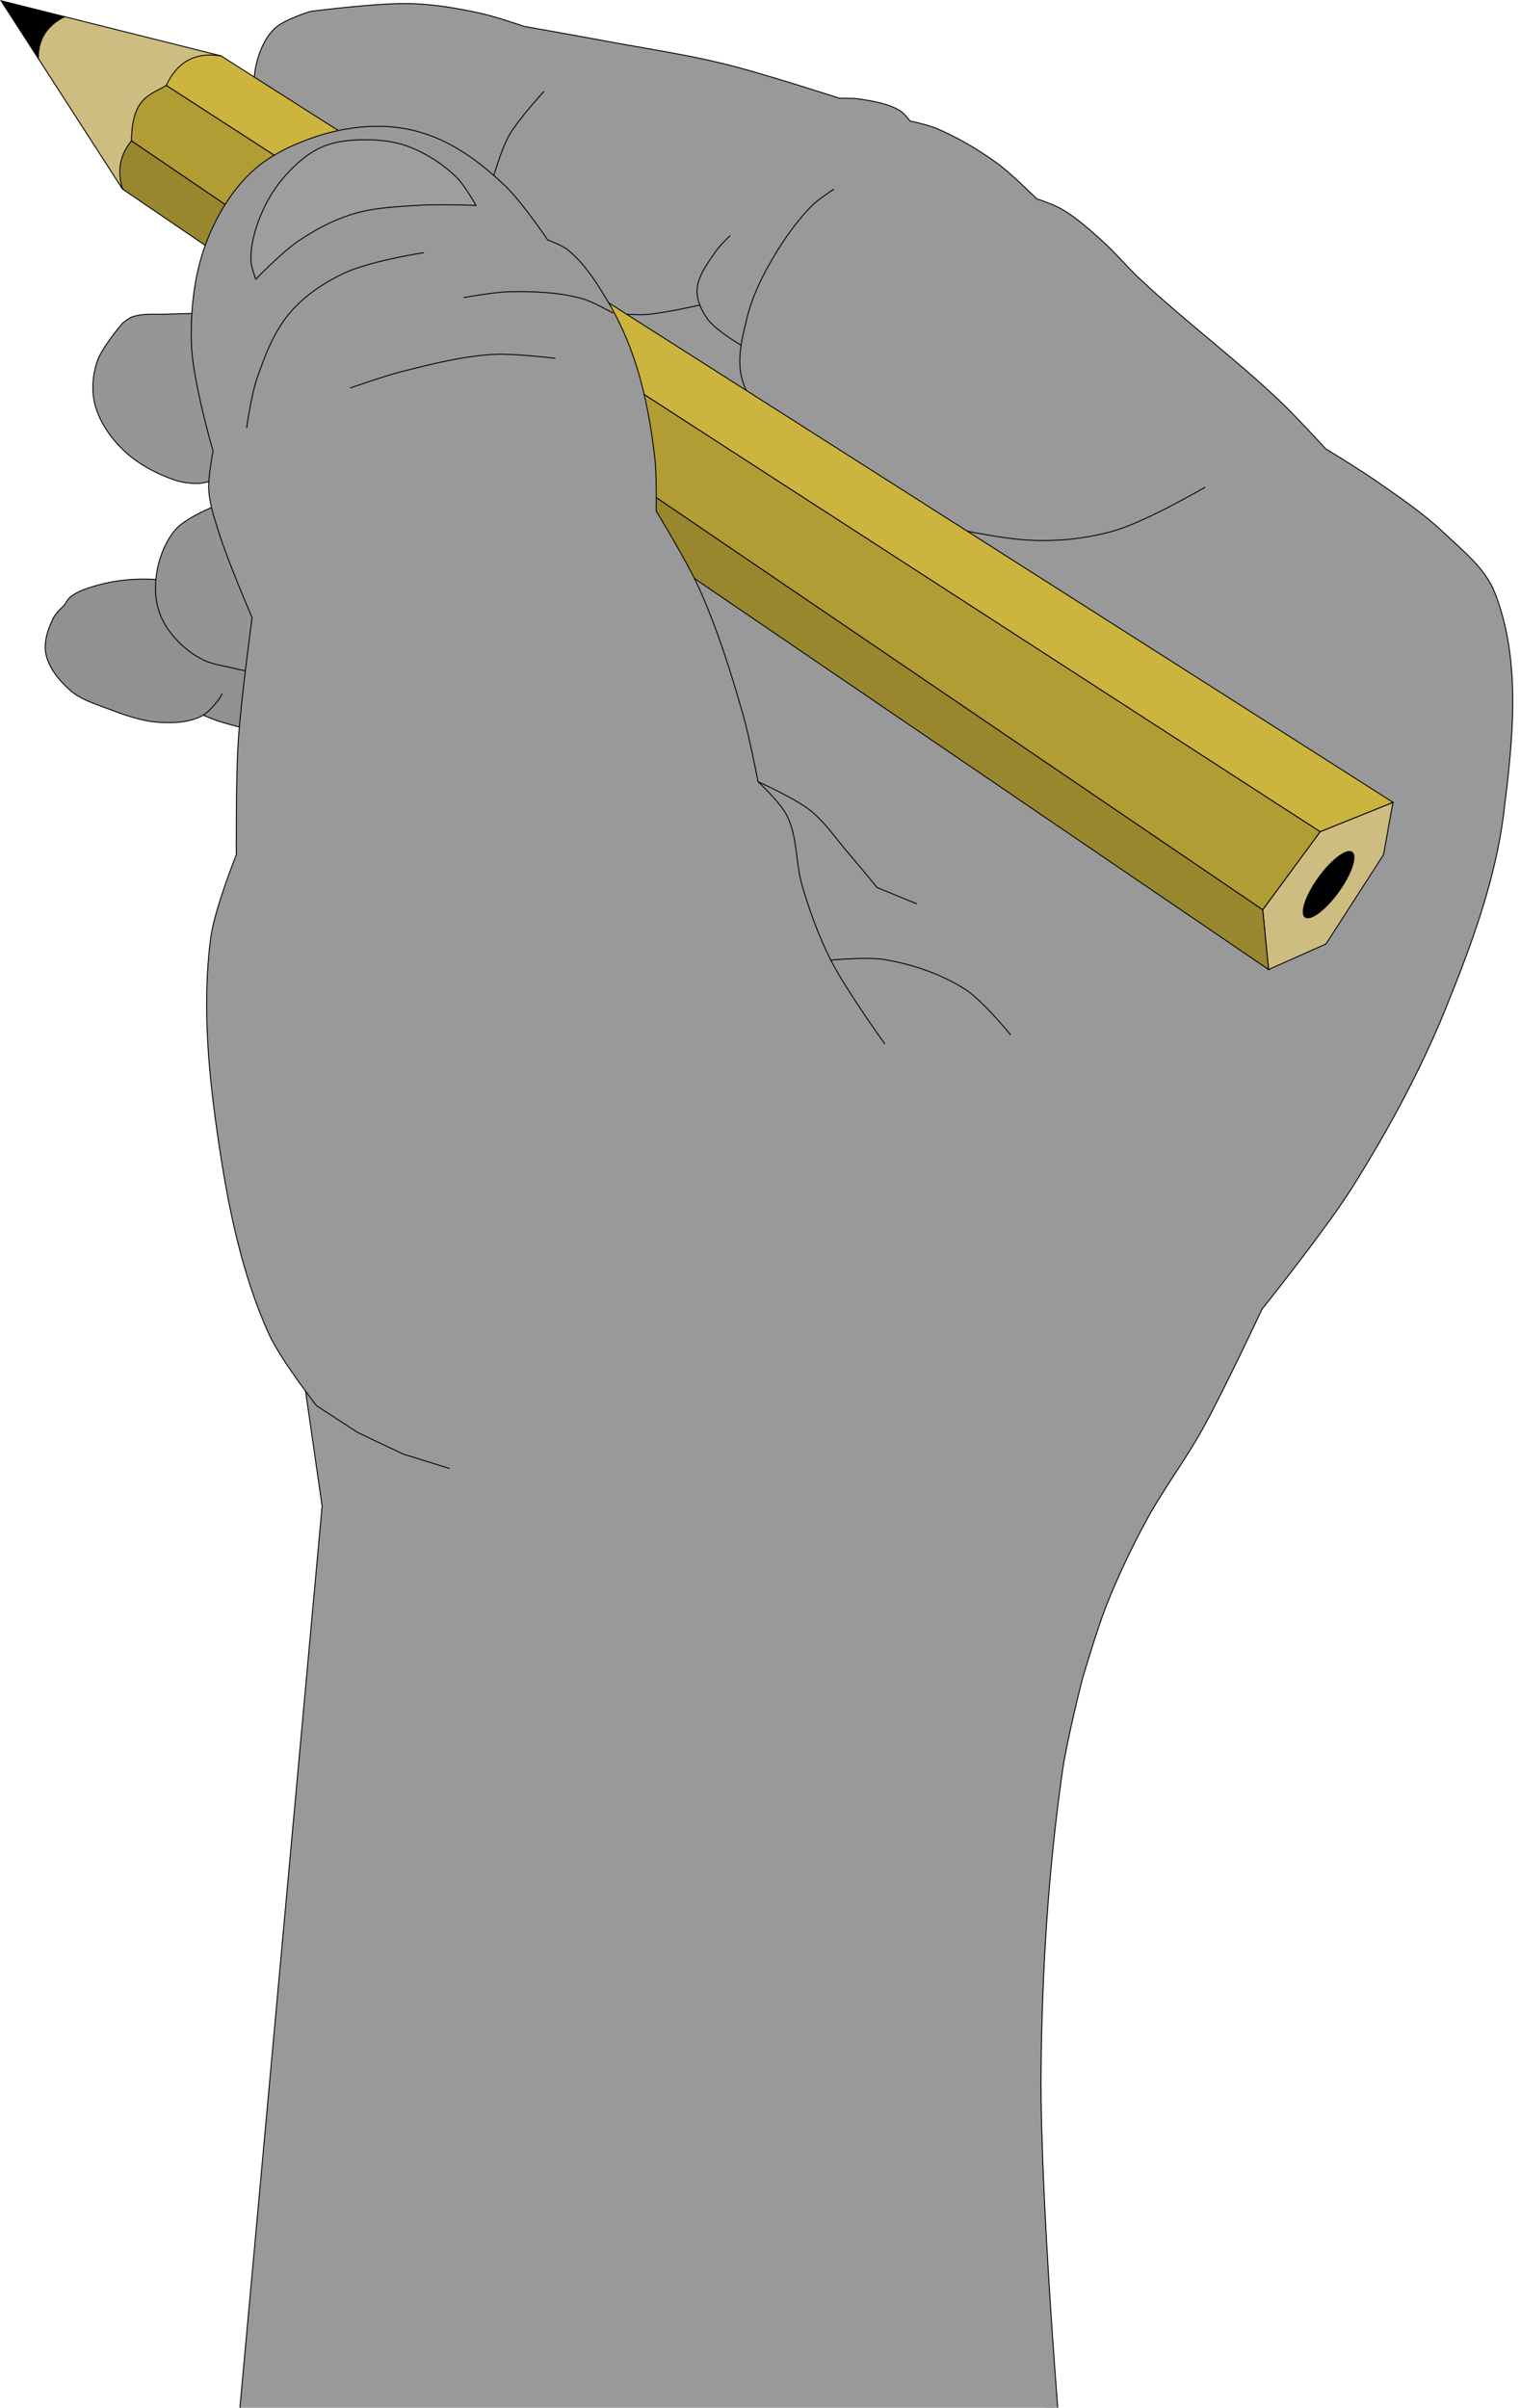 <?xml version="1.0" encoding="UTF-8" standalone="no"?>
<!-- Created with Inkscape (http://www.inkscape.org/) -->

<svg
   width="1610"
   height="2550"
   viewBox="0 0 425.979 674.687"
   version="1.1"
   id="svg5"
   xml:space="preserve"
   inkscape:version="1.2.1 (9c6d41e410, 2022-07-14)"
   sodipodi:docname="hand.svg"
   inkscape:export-filename="..\..\..\Desktop\hand.png"
   inkscape:export-xdpi="96"
   inkscape:export-ydpi="96"
   xmlns:inkscape="http://www.inkscape.org/namespaces/inkscape"
   xmlns:sodipodi="http://sodipodi.sourceforge.net/DTD/sodipodi-0.dtd"
   xmlns="http://www.w3.org/2000/svg"
   xmlns:svg="http://www.w3.org/2000/svg"><sodipodi:namedview
     id="namedview7"
     pagecolor="#ffffff"
     bordercolor="#666666"
     borderopacity="1.0"
     inkscape:showpageshadow="2"
     inkscape:pageopacity="0.0"
     inkscape:pagecheckerboard="0"
     inkscape:deskcolor="#d1d1d1"
     inkscape:document-units="mm"
     showgrid="false"
     inkscape:zoom="0.2102413"
     inkscape:cx="206.90511"
     inkscape:cy="1217.6485"
     inkscape:window-width="1920"
     inkscape:window-height="1027"
     inkscape:window-x="-8"
     inkscape:window-y="-8"
     inkscape:window-maximized="1"
     inkscape:current-layer="g3286" /><defs
     id="defs2" /><g
     id="g3337"
     inkscape:label="hand holding pencil"
     transform="rotate(18.129,442,-185.741)"><g
       id="g328"
       inkscape:label="hand, no thumb"
       style="fill:#999999;fill-opacity:1"
       inkscape:export-filename="..\..\..\Desktop\hand.png"
       inkscape:export-xdpi="96"
       inkscape:export-ydpi="96"
       transform="translate(25.433,6.531)"><path
         style="fill:#999999;fill-opacity:1;stroke:#000000;stroke-width:0.265px;stroke-linecap:butt;stroke-linejoin:miter;stroke-opacity:1"
         d="m 319.465,309.677 c 0,0 -56.645,27.142 -69.41,53.393 -13.167,27.077 0.89,90.322 0.89,90.322 l 20.467,41.379 56.952,248.275 222.848,-59.695 -163.602,-312.731"
         id="path1793"
         sodipodi:nodetypes="caccccc"
         inkscape:label="hand bottom" /><g
         id="g8078"
         style="display:inline;fill:#919191;fill-opacity:1"
         inkscape:label="pinky finger"><path
           style="fill:#919191;fill-opacity:1;stroke:#000000;stroke-width:0.265px;stroke-linecap:butt;stroke-linejoin:miter;stroke-opacity:1"
           d="m 162.625,293.437 c 0,0 8.468,1.359 12.736,1.335 14.352,-0.083 42.768,-4.98 42.768,-4.98 l 8.338,-31.17 -69.793,12.902"
           id="path1795"
           sodipodi:nodetypes="caccc"
           inkscape:label="phalanx 2" /><path
           style="display:inline;fill:#919191;fill-opacity:1;stroke:#000000;stroke-width:0.265px;stroke-linecap:butt;stroke-linejoin:miter;stroke-opacity:1"
           d="m 184.878,255.431 c 0,0 -29.083,3.613 -42.827,8.377 -4.232,1.467 -8.3,3.546 -11.956,6.135 -1.903,1.348 -3.844,2.833 -5.078,4.811 -0.46,0.737 -0.779,2.488 -0.779,2.488 0,0 -1.624,2.893 -1.851,4.498 -0.474,3.343 -0.534,7.114 1.101,10.068 2.006,3.626 5.945,6.074 9.753,7.708 3.407,1.462 7.308,1.406 11.012,1.573 5.088,0.23 10.322,0.466 15.259,-0.787 3.774,-0.958 7.676,-2.397 10.54,-5.034 1.608,-1.48 2.48,-3.639 3.303,-5.663 0.326,-0.801 0.629,-2.517 0.629,-2.517"
           id="path943"
           sodipodi:nodetypes="caaacaaaaaaac"
           inkscape:label="phalanx 1" /></g><g
         id="g6545"
         inkscape:label="hand top"
         style="fill:#999999;fill-opacity:1"><path
           style="display:inline;fill:#999999;fill-opacity:1;stroke:#000000;stroke-width:0.265px;stroke-linecap:butt;stroke-linejoin:miter;stroke-opacity:1"
           d="m 147.018,133.986 c 0,0 -6.035,-1.156 -8.753,-2.507 -2.49,-1.238 -5.041,-2.755 -6.674,-5.006 -2.094,-2.885 -3.152,-6.57 -3.448,-10.122 -0.306,-3.669 0.066,-7.643 1.78,-10.901 1.721,-3.272 8.009,-7.675 8.009,-7.675 0,0 17.161,-8.228 26.251,-10.901 6.217,-1.828 12.686,-2.788 19.132,-3.448 4.28,-0.438 12.903,-0.334 12.903,-0.334 0,0 15.493,-2.195 23.248,-3.226 11.078,-1.472 22.116,-3.374 33.259,-4.227 11.206,-0.858 33.704,-0.89 33.704,-0.89 0,0 3.585,-1.26 5.45,-1.557 3.847,-0.614 7.876,-1.291 11.68,-0.445 1.344,0.299 3.671,1.891 3.671,1.891 0,0 4.974,-0.53 7.453,-0.334 6.604,0.523 13.157,1.985 19.466,4.004 4.711,1.508 13.571,6.007 13.571,6.007 0,0 5.092,0.026 7.564,0.556 4.668,1 9.083,2.986 13.459,4.894 4.621,2.015 8.893,4.761 13.459,6.897 15.908,7.439 32.658,12.998 48.498,20.578 5.387,2.578 15.795,8.454 15.795,8.454 0,0 11.04,2.585 16.463,4.227 7.52,2.277 15.148,4.42 22.247,7.786 6.676,3.166 14.212,5.865 18.91,11.568 13.13,15.938 17.671,37.787 21.613,58.057 3.605,18.537 2.852,37.79 1.573,56.631 -1.267,18.664 -4.645,37.21 -9.124,55.373 -3.452,14.001 -13.617,41.062 -13.617,41.062 0,0 -3.002,24.713 -5.339,36.93 -1.919,10.034 -5.312,19.756 -7.119,29.811 -1.535,8.543 -2.626,17.185 -3.148,25.85 -0.431,7.145 0.015,21.473 0.015,21.473 0,0 1.176,17.48 2.689,26.092 4.882,27.791 12.005,55.225 20.543,82.119 10.89,34.304 39.013,100.678 39.013,100.678"
           id="path923"
           sodipodi:nodetypes="caaaacaacaacaacaacaaaacaaaaaacaaacaac"
           inkscape:label="hand and index finger" /><path
           style="fill:#999999;fill-opacity:1;stroke:#000000;stroke-width:0.265px;stroke-linecap:butt;stroke-linejoin:miter;stroke-opacity:1"
           d="m 281.828,149.093 c 0,0 -8.032,-1.706 -11.256,-4.053 -2.357,-1.716 -4.594,-4.105 -5.349,-6.922 -1.013,-3.782 0.505,-7.874 1.573,-11.641 0.563,-1.987 2.517,-5.663 2.517,-5.663"
           id="path931"
           sodipodi:nodetypes="caaac"
           inkscape:label="wrink 5" /><path
           style="fill:#999999;fill-opacity:1;stroke:#000000;stroke-width:0.265px;stroke-linecap:butt;stroke-linejoin:miter;stroke-opacity:1"
           d="m 304.533,173.962 c 0,0 -15.317,-9.05 -19.803,-16.338 -2.988,-4.853 -3.369,-10.99 -3.775,-16.675 -0.375,-5.247 0.234,-10.571 1.258,-15.731 1.33,-6.701 3.251,-13.389 6.292,-19.506 1.14,-2.293 4.405,-6.292 4.405,-6.292"
           id="path929"
           sodipodi:nodetypes="caaaac"
           inkscape:label="wrink 4" /><path
           style="fill:#999999;fill-opacity:1;stroke:#000000;stroke-width:0.265px;stroke-linecap:butt;stroke-linejoin:miter;stroke-opacity:1"
           d="m 267.288,141.99 c 0,0 -8.899,5.377 -13.705,7.296 -2.793,1.115 -8.694,2.413 -8.694,2.413"
           id="path933"
           sodipodi:nodetypes="cac"
           inkscape:label="wrink 3" /><path
           style="fill:#999999;fill-opacity:1;stroke:#000000;stroke-width:0.265px;stroke-linecap:butt;stroke-linejoin:miter;stroke-opacity:1"
           d="m 201.138,126.009 c 0,0 -0.283,-8.365 0.532,-12.432 1.044,-5.205 5.506,-14.944 5.506,-14.944"
           id="path935"
           sodipodi:nodetypes="cac"
           inkscape:label="wrink 2" /><path
           style="fill:#999999;fill-opacity:1;stroke:#000000;stroke-width:0.265px;stroke-linecap:butt;stroke-linejoin:miter;stroke-opacity:1"
           d="m 417.797,146.385 c 0,0 -12.656,14.274 -20.467,19.577 -6.479,4.399 -13.807,7.709 -21.357,9.789 -16.563,4.562 -51.239,5.543 -51.239,5.543"
           id="path1057"
           sodipodi:nodetypes="caac"
           inkscape:label="wrink 1" /></g><path
         style="display:inline;fill:#949494;fill-opacity:1;stroke:#000000;stroke-width:0.265px;stroke-linecap:butt;stroke-linejoin:miter;stroke-opacity:1"
         d="m 177.296,222.649 c 0,0 -22.021,12.774 -29.011,22.925 -1.59,2.308 -2.226,5.235 -2.517,8.023 -0.369,3.537 0.005,7.211 1.023,10.618 0.805,2.697 2.127,5.313 3.933,7.472 1.834,2.192 4.243,3.924 6.764,5.27 2.655,1.418 5.591,2.425 8.573,2.832 2.705,0.369 5.461,-0.149 8.18,-0.393 1.484,-0.134 3.014,-0.125 4.431,-0.586 15.123,-4.916 41.931,-22.75 41.931,-22.75"
         id="path941"
         sodipodi:nodetypes="caaaaaaaac"
         inkscape:label="ring finger" /><path
         style="fill:#969696;fill-opacity:1;stroke:#000000;stroke-width:0.265px;stroke-linecap:butt;stroke-linejoin:miter;stroke-opacity:1"
         d="m 158.725,179.962 c 0,0 -21.735,6.865 -32.406,10.854 -3.083,1.153 -6.485,1.809 -9.124,3.775 -0.867,0.646 -2.045,2.517 -2.045,2.517 0,0 -3.459,8.234 -3.461,12.585 -0.002,3.969 1.012,8.137 3.146,11.484 2.66,4.172 6.893,7.398 11.326,9.596 5.004,2.481 10.776,3.493 16.36,3.618 2.304,0.052 4.633,-0.433 6.81,-1.188 1,-0.346 2.794,-1.507 2.794,-1.507 l 35.411,-17.519"
         id="path939"
         sodipodi:nodetypes="caacaaaaacc"
         inkscape:label="middle finger" /></g><g
       id="g6537"
       transform="translate(47.822,7.507)"
       inkscape:label="pencil"><path
         style="fill:#cebd80;fill-opacity:1;stroke:#000000;stroke-width:0.265px;stroke-linecap:butt;stroke-linejoin:miter;stroke-opacity:1"
         d="m 472.872,212.997 -16.832,14.158 -8.495,25.799 6.764,15.416 13.057,-11.798 7.551,-28.788 z"
         id="path5494"
         inkscape:label="wood back" /><ellipse
         style="fill:#000000;fill-opacity:1;stroke:none;stroke-width:1;stroke-linejoin:round;stroke-dasharray:none;stroke-opacity:1"
         id="path5548"
         cx="514.124"
         cy="88.397"
         rx="3.559"
         ry="11.339"
         transform="rotate(17.702)"
         inkscape:label="lead back" /><path
         style="fill:#cebd80;fill-opacity:1;stroke:#000000;stroke-width:0.265px;stroke-linecap:butt;stroke-linejoin:miter;stroke-opacity:1"
         d="m 95.644,116.409 -45.062,3.201 -7.868,3.971 4.534,9.488 33.766,27.386 z"
         id="path6528"
         inkscape:label="wood front" /><path
         style="display:inline;fill:#99872e;fill-opacity:1;stroke:#000000;stroke-width:0.265px;stroke-linecap:butt;stroke-linejoin:miter;stroke-opacity:1"
         d="M 447.545,252.953 79.199,146.83 c -1.628,4.263 -1.578,8.736 1.815,13.626 L 454.309,268.37 Z"
         id="path6488"
         sodipodi:nodetypes="ccccc"
         inkscape:label="body bottom" /><path
         style="display:inline;fill:#b29d35;fill-opacity:1;stroke:#000000;stroke-width:0.265px;stroke-linecap:butt;stroke-linejoin:miter;stroke-opacity:1"
         d="M 456.04,227.155 83.648,129.032 c -3.229,3.937 -8.179,5.907 -4.449,17.798 L 447.545,252.953 Z"
         id="path6486"
         sodipodi:nodetypes="ccccc"
         inkscape:label="body middle" /><path
         style="fill:#ccb43e;fill-opacity:1;stroke:#000000;stroke-width:0.265px;stroke-linecap:butt;stroke-linejoin:miter;stroke-opacity:1"
         d="M 472.872,212.997 95.644,116.409 c -7.531,1.227 -11.173,5.736 -11.996,12.623 l 372.391,98.123 z"
         id="path6484"
         sodipodi:nodetypes="ccccc"
         inkscape:label="body top" /><path
         style="fill:#000000;fill-opacity:1;stroke:#000000;stroke-width:0.265px;stroke-linecap:butt;stroke-linejoin:miter;stroke-opacity:1"
         d="m 32.258,120.912 14.99,12.158 C 45.409,127.807 46.788,123.39 50.582,119.61 Z"
         id="path6492"
         sodipodi:nodetypes="cccc"
         inkscape:label="lead front" /></g><g
       id="g3286"
       inkscape:label="thumb"
       style="fill:#999999;fill-opacity:1"
       transform="translate(25.433,6.531)"><path
         style="fill:#999999;fill-opacity:1;stroke:#000000;stroke-width:0.265px;stroke-linecap:butt;stroke-linejoin:miter;stroke-opacity:1"
         d="m 377.307,282.536 -12.013,-0.89 c 0,0 -7.083,-4.508 -10.679,-6.674 -4.554,-2.744 -8.811,-6.153 -13.793,-8.009 -5.234,-1.949 -16.463,-3.115 -16.463,-3.115 0,0 -6.218,-11.17 -9.789,-16.463 -6.985,-10.352 -14.299,-20.563 -22.692,-29.811 -5.572,-6.139 -18.242,-16.908 -18.242,-16.908 0,0 -2.869,-9.355 -4.894,-13.793 -3.749,-8.218 -8.058,-16.26 -13.348,-23.582 -3.751,-5.192 -8.065,-10.04 -12.903,-14.238 -4.598,-3.99 -9.448,-8.042 -15.128,-10.234 -1.957,-0.755 -6.229,-0.89 -6.229,-0.89 0,0 -10.227,-7.914 -16.018,-10.679 -6.731,-3.214 -13.943,-5.856 -21.357,-6.674 -5.325,-0.587 -10.866,-0.137 -16.018,1.335 -6.569,1.877 -12.817,5.192 -18.242,9.344 -5.253,4.02 -10.227,8.851 -13.348,14.683 -3.751,7.009 -5.508,15.192 -5.784,23.137 -0.324,9.333 1.731,18.799 4.894,27.586 3.465,9.624 15.128,26.696 15.128,26.696 0,0 0.889,7.297 2.225,10.679 1.467,3.714 3.917,6.978 6.229,10.234 5.003,7.045 16.463,20.022 16.463,20.022 0,0 4.208,22.965 7.119,34.26 2.634,10.221 9.344,30.256 9.344,30.256 0,0 -1.08,16.457 0.445,24.472 3.641,19.133 11.714,37.328 20.467,54.727 8.098,16.097 17.242,32.054 29.366,45.384 5.47,6.015 19.132,15.128 19.132,15.128 l 13.348,3.559 14.016,1.78 13.571,-0.222"
         id="path921"
         sodipodi:nodetypes="ccaaacacaacaaaaaaacaaaacaacaacc"
         inkscape:label="thumb" /><path
         style="fill:#9e9e9e;fill-opacity:1;stroke:#000000;stroke-width:0.265px;stroke-linecap:butt;stroke-linejoin:miter;stroke-opacity:1"
         d="m 146.77,173.827 c 0,0 4.653,-9.519 7.865,-13.686 3.509,-4.552 7.567,-8.81 12.27,-12.113 5.278,-3.707 11.469,-5.952 17.461,-8.337 4.761,-1.895 14.63,-4.719 14.63,-4.719 0,0 -4.814,-4.41 -7.708,-5.82 -4.585,-2.234 -9.697,-3.605 -14.787,-3.933 -3.8,-0.245 -7.682,0.388 -11.326,1.494 -4.308,1.308 -8.715,3.024 -12.113,5.978 -3.304,2.872 -5.614,6.855 -7.394,10.854 -1.799,4.044 -2.836,8.484 -3.146,12.899 -0.297,4.232 -0.123,8.653 1.258,12.663 0.607,1.76 2.989,4.719 2.989,4.719 z"
         id="path947"
         sodipodi:nodetypes="caaacaaaaaaac"
         inkscape:label="fingernail" /><path
         style="fill:#999999;fill-opacity:1;stroke:#000000;stroke-width:0.265px;stroke-linecap:butt;stroke-linejoin:miter;stroke-opacity:1"
         d="m 181.378,194.592 c 0,0 8.109,-6.239 12.427,-8.967 7.281,-4.6 14.647,-9.251 22.653,-12.427 5.438,-2.158 16.989,-4.405 16.989,-4.405"
         id="path949"
         sodipodi:nodetypes="caac"
         inkscape:label="wrink 5" /><path
         style="fill:#999999;fill-opacity:1;stroke:#000000;stroke-width:0.265px;stroke-linecap:butt;stroke-linejoin:miter;stroke-opacity:1"
         d="m 244.888,151.699 c 0,0 -6.455,-1.323 -9.711,-1.154 -6.657,0.346 -13.205,2.231 -19.506,4.405 -4.169,1.438 -11.956,5.663 -11.956,5.663"
         id="path951"
         sodipodi:nodetypes="caac"
         inkscape:label="wrink 4" /><path
         style="fill:#999999;fill-opacity:1;stroke:#000000;stroke-width:0.265px;stroke-linecap:butt;stroke-linejoin:miter;stroke-opacity:1"
         d="m 189.243,152.118 c -0.787,0.315 -13.912,7.122 -19.506,12.427 -4.582,4.346 -8.65,9.559 -11.012,15.416 -2.557,6.341 -2.871,13.457 -2.989,20.293 -0.081,4.696 1.573,14.001 1.573,14.001"
         id="path953"
         sodipodi:nodetypes="caaac"
         inkscape:label="wrink 3" /><path
         style="fill:#999999;fill-opacity:1;stroke:#000000;stroke-width:0.265px;stroke-linecap:butt;stroke-linejoin:miter;stroke-opacity:1"
         d="m 324.36,263.848 c 0,0 7.778,3.576 10.709,6.567 4.721,4.818 6.376,11.922 10.225,17.461 4.21,6.06 8.775,11.937 14.001,17.147 6.6,6.58 21.709,17.619 21.709,17.619"
         id="path955"
         sodipodi:nodetypes="caaac"
         inkscape:label="wrink 2" /><path
         style="fill:#999999;fill-opacity:1;stroke:#000000;stroke-width:0.265px;stroke-linecap:butt;stroke-linejoin:miter;stroke-opacity:1"
         d="m 359.294,305.023 c 0,0 9.434,-4.152 14.472,-4.877 7.895,-1.135 16.193,-1.072 23.911,0.944 5.809,1.517 16.046,8.18 16.046,8.18"
         id="path957"
         sodipodi:nodetypes="caac"
         inkscape:label="wrink 1" /></g></g></svg>
